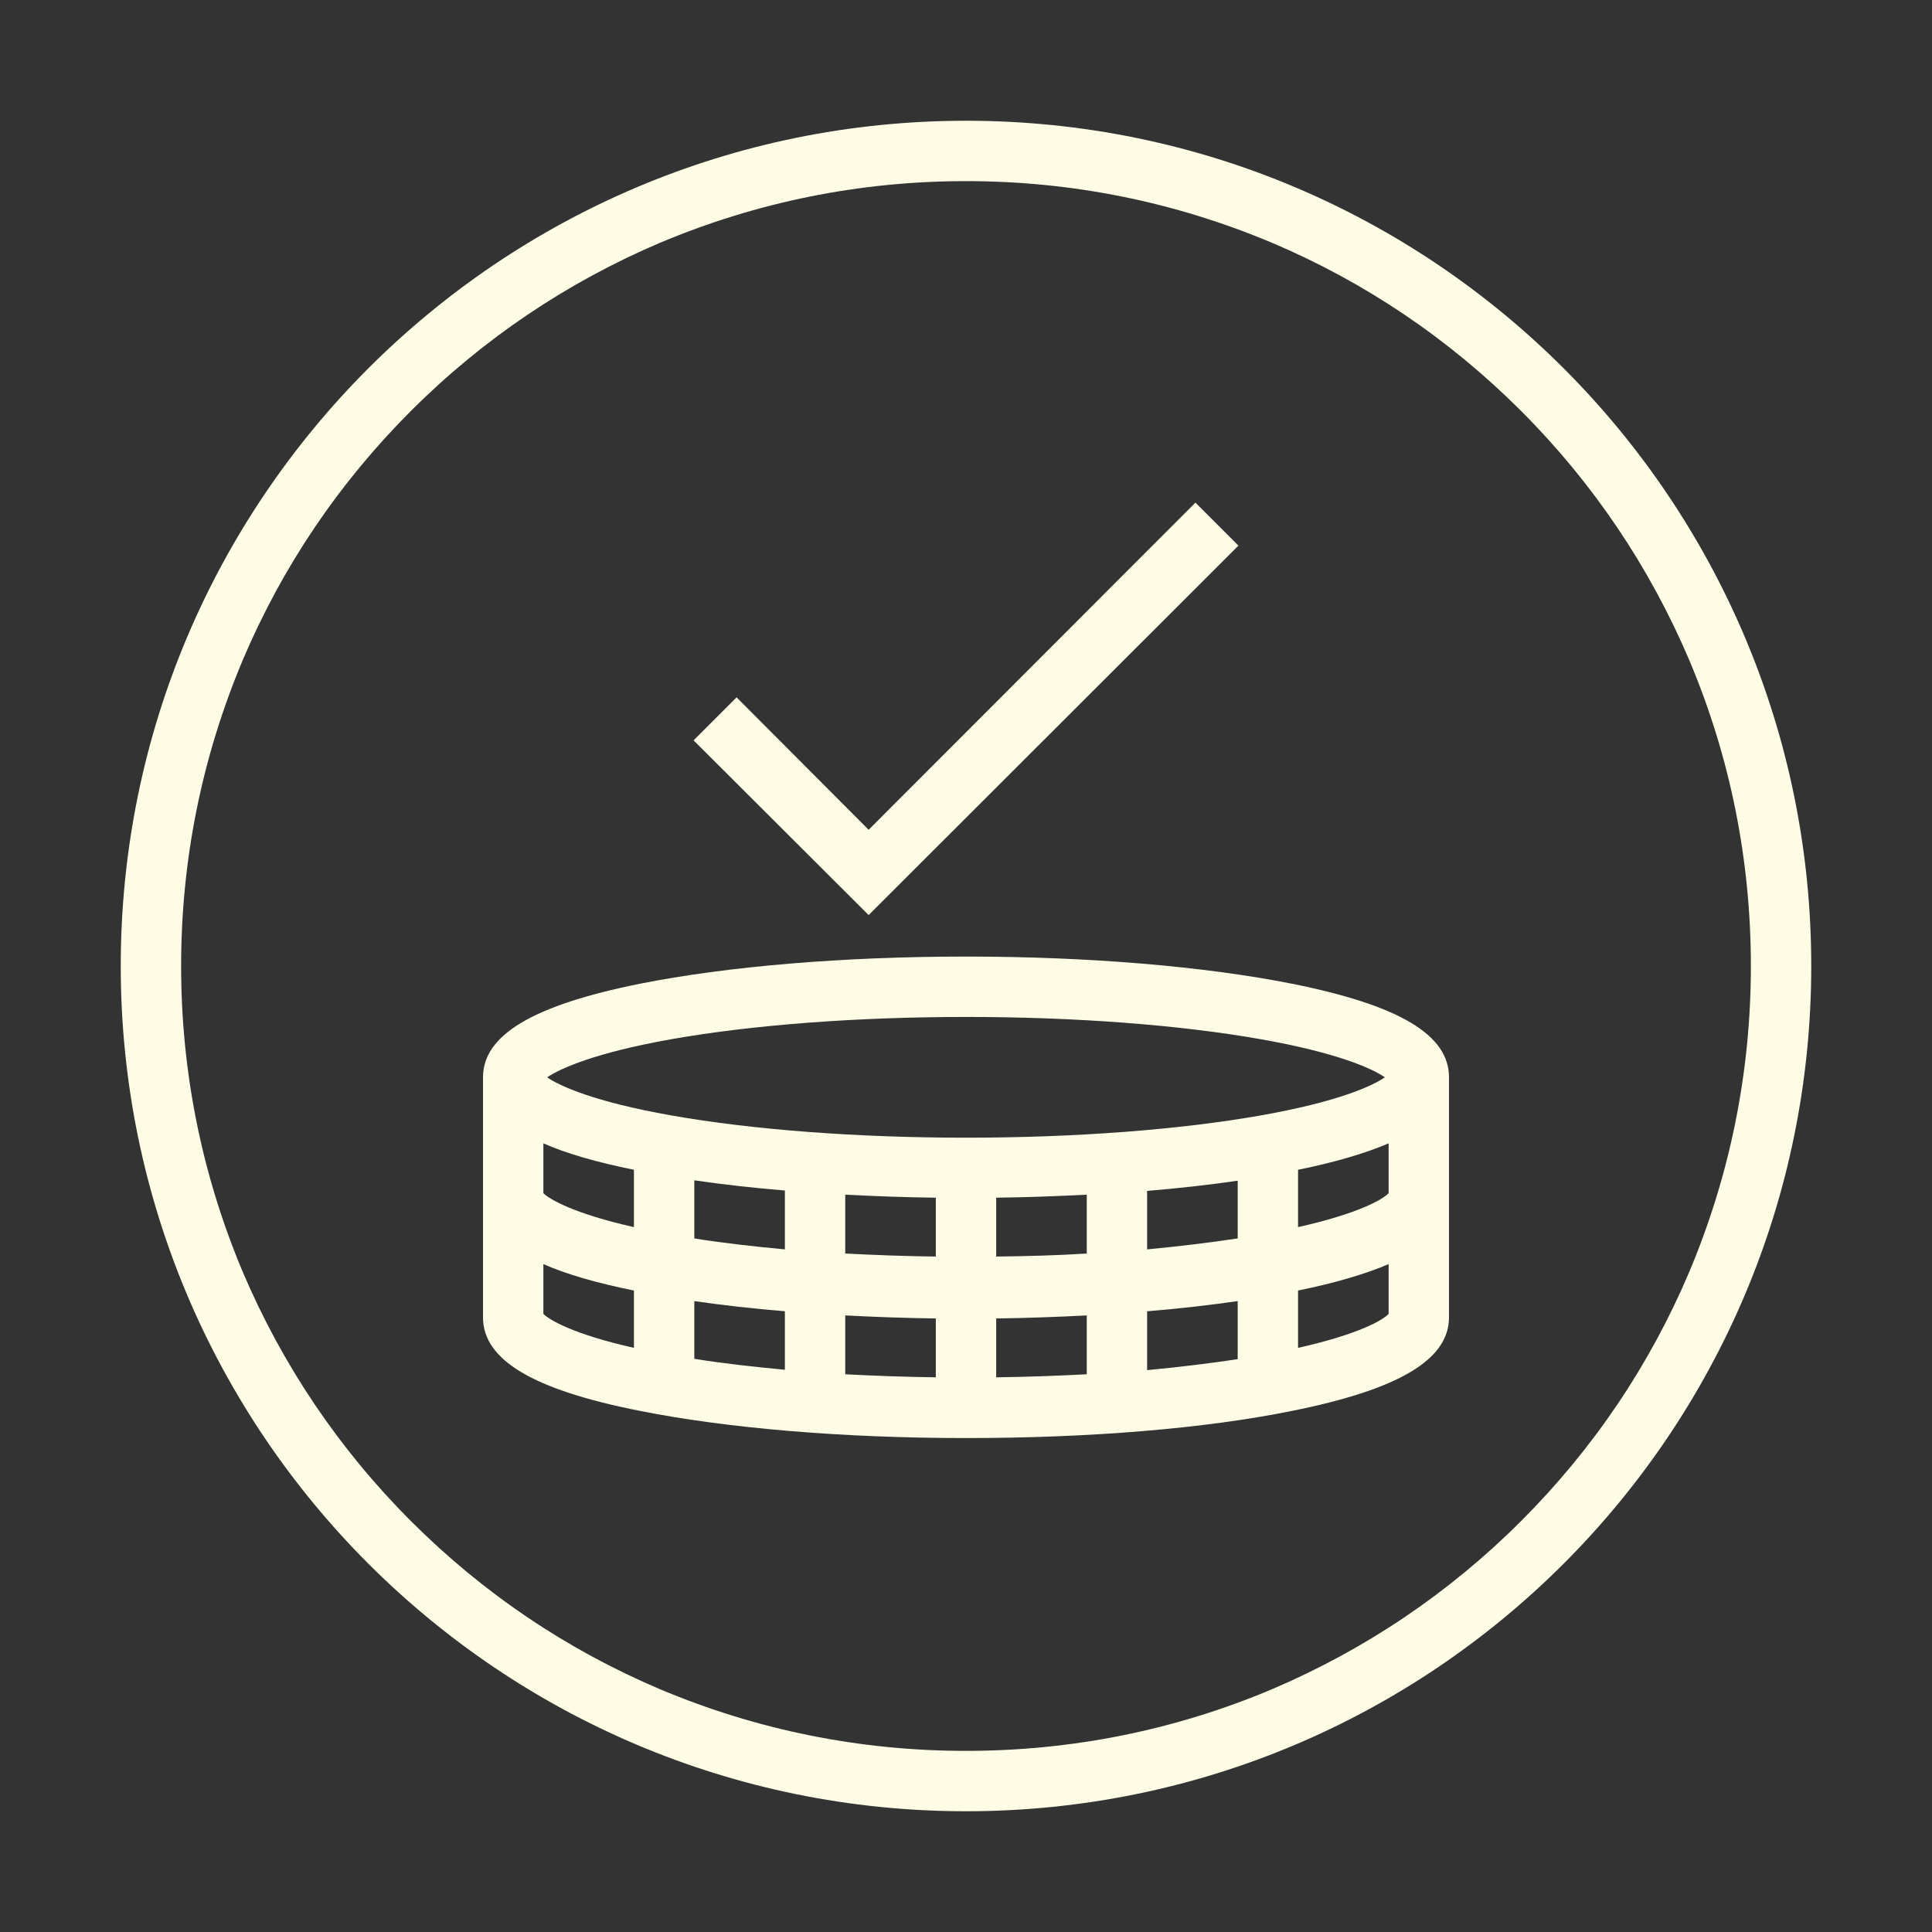 <?xml version="1.0" encoding="utf-8"?>
<!-- Generator: Adobe Illustrator 21.0.2, SVG Export Plug-In . SVG Version: 6.00 Build 0)  -->
<svg version="1.1" id="Layer_2" xmlns="http://www.w3.org/2000/svg" xmlns:xlink="http://www.w3.org/1999/xlink" x="0px" y="0px"
	 viewBox="0 0 512 512" style="enable-background:new 0 0 512 512;" xml:space="preserve">
<rect x="0" y="0" width="512" height="512" fill="#333333" stroke="none"/>
<style type="text/css">
	.st0{fill:#fffce5;}
</style>
<g>
	<path class="st0" d="M256,32C132.3,32,32,132.3,32,256s100.3,224,224,224s224-100.3,224-224S379.7,32,256,32z M403.1,403.1
		c-19.1,19.1-41.4,34.1-66.1,44.6c-25.6,10.8-52.9,16.3-81,16.3s-55.3-5.5-81-16.3c-24.8-10.5-47-25.5-66.1-44.6
		S74.8,361.7,64.3,337C53.5,311.3,48,284.1,48,256s5.5-55.3,16.3-81c10.5-24.8,25.5-47,44.6-66.1s41.4-34.1,66.1-44.6
		C200.7,53.5,227.9,48,256,48s55.3,5.5,81,16.3c24.8,10.5,47,25.5,66.1,44.6s34.1,41.4,44.6,66.1c10.8,25.6,16.3,52.9,16.3,81
		s-5.5,55.3-16.3,81C437.2,361.8,422.2,384,403.1,403.1z"/>
	<path class="st0" d="M342.4,260.7c-23.2-4.6-53.9-7.2-86.4-7.2c-32.6,0-63.3,2.6-86.4,7.2c-28.4,5.7-41.6,13.6-41.6,24.8v31.6
		c0,0.1,0,0.3,0,0.4l0,0v31.6c0,11.3,13.2,19.2,41.6,24.8c23.1,4.6,53.8,7.2,86.4,7.2s63.3-2.5,86.4-7.2
		c28.4-5.7,41.6-13.6,41.6-24.8v-31.6l0,0c0-0.1,0-0.3,0-0.4v-31.6C384,274.2,370.8,266.4,342.4,260.7z M248,333
		c-8.2-0.1-16.2-0.4-24-0.8v-15.6c7.8,0.4,15.8,0.7,24,0.8V333z M208,331.1c-8.5-0.8-16.6-1.7-24-2.9v-15.4c7.5,1.1,15.6,2,24,2.7
		V331.1z M264,333v-15.6c8.2-0.1,16.2-0.4,24-0.8v15.6C280.2,332.7,272.2,332.9,264,333z M328,328.2c-7.4,1.1-15.5,2.1-24,2.9v-15.5
		c8.4-0.7,16.5-1.6,24-2.7V328.2z M168,325.2c-16-3.6-22.4-7.4-24-9V303c6.1,2.7,14.1,5,24,7V325.2z M344,310c9.9-2,17.9-4.4,24-7
		v13.2c-1.6,1.7-8,5.4-24,9V310z M184,344.8c7.5,1.1,15.6,2,24,2.7V363c-8.5-0.8-16.6-1.7-24-2.9V344.8z M224,348.6
		c7.8,0.4,15.8,0.7,24,0.8V365c-8.2-0.1-16.2-0.4-24-0.8V348.6z M264,349.4c8.2-0.1,16.2-0.4,24-0.8v15.6c-7.8,0.4-15.8,0.7-24,0.8
		V349.4z M304,347.5c8.4-0.7,16.5-1.6,24-2.7v15.4c-7.4,1.1-15.5,2.1-24,2.9V347.5z M177.9,275.4c21.5-3.8,49.2-5.9,78.1-5.9
		s56.6,2.1,78.1,5.9c20.4,3.6,29.6,7.8,32.9,10.1c-3.3,2.3-12.5,6.5-32.9,10.1c-21.5,3.8-49.2,5.9-78.1,5.9s-56.6-2.1-78.1-5.9
		c-20.4-3.6-29.6-7.8-32.9-10.1C148.4,283.2,157.6,279,177.9,275.4z M144,335c6.1,2.7,14.1,5,24,7v15.2c-16-3.6-22.4-7.4-24-9V335z
		 M368,348.2c-1.6,1.7-8,5.4-24,9V342c9.9-2,17.9-4.4,24-7V348.2z"/>
	<polygon class="st0" points="328.2,144.6 316.8,133.2 230.2,219.9 195.2,184.8 183.8,196.2 230.2,242.5 	"/>
</g>
</svg>

